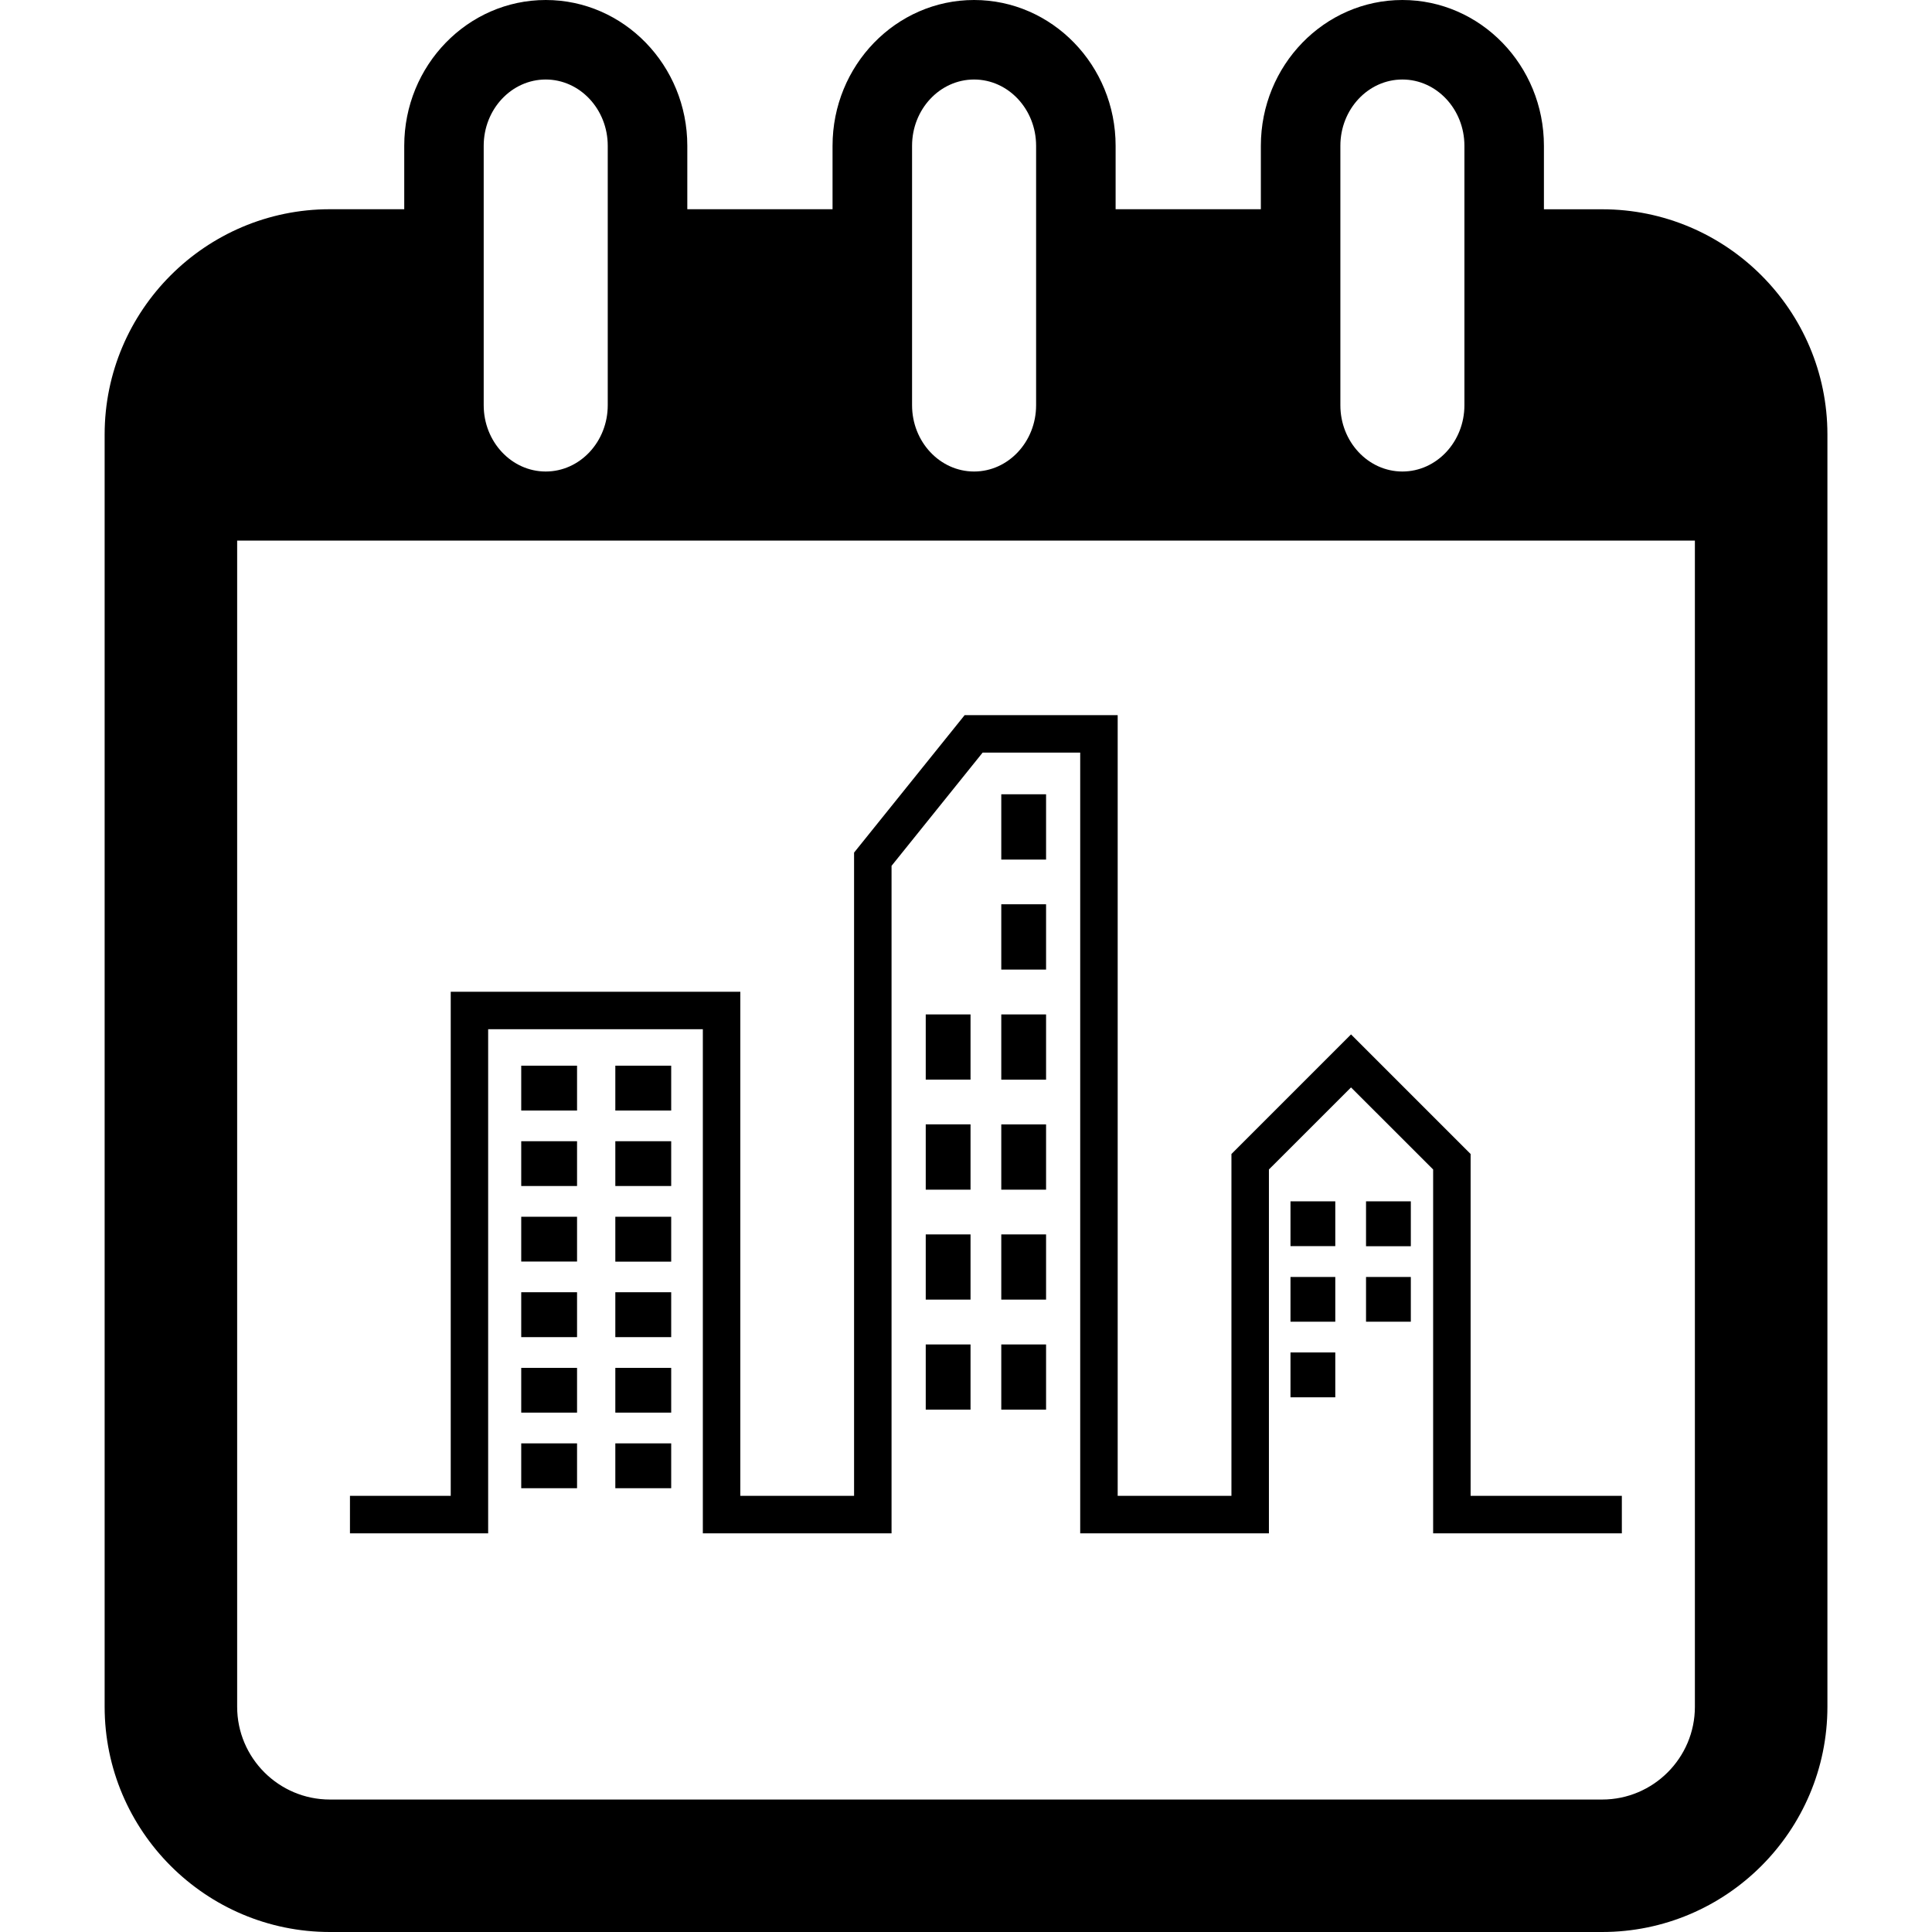 <?xml version="1.0" encoding="iso-8859-1"?>
<!-- Generator: Adobe Illustrator 16.0.0, SVG Export Plug-In . SVG Version: 6.00 Build 0)  -->
<!DOCTYPE svg PUBLIC "-//W3C//DTD SVG 1.1//EN" "http://www.w3.org/Graphics/SVG/1.1/DTD/svg11.dtd">
<svg version="1.1" id="Capa_1" xmlns="http://www.w3.org/2000/svg" xmlns:xlink="http://www.w3.org/1999/xlink" x="0px" y="0px"
	 width="36.447px" height="36.447px" viewBox="0 0 36.447 36.447" style="enable-background:new 0 0 36.447 36.447;"
	 xml:space="preserve">
<g>
	<g>
		<path d="M30.224,3.948h-1.098V2.75c0-1.516-1.197-2.75-2.67-2.75c-1.474,0-2.67,1.234-2.67,2.75v1.197h-2.74V2.75
			c0-1.516-1.197-2.75-2.67-2.75c-1.473,0-2.67,1.234-2.67,2.75v1.197h-2.74V2.75c0-1.516-1.197-2.75-2.67-2.75
			c-1.473,0-2.67,1.234-2.67,2.75v1.197H6.224c-2.343,0-4.25,1.907-4.25,4.25v24c0,2.343,1.907,4.25,4.25,4.25h24
			c2.344,0,4.25-1.907,4.25-4.25v-24C34.474,5.854,32.567,3.948,30.224,3.948z M25.286,2.75c0-0.689,0.524-1.25,1.17-1.25
			c0.645,0,1.17,0.561,1.17,1.25v4.895c0,0.689-0.525,1.25-1.17,1.25c-0.646,0-1.17-0.561-1.17-1.25V2.75z M17.206,2.75
			c0-0.689,0.525-1.25,1.17-1.25s1.17,0.561,1.17,1.25v4.895c0,0.689-0.525,1.25-1.17,1.25s-1.17-0.561-1.17-1.25V2.75z M9.125,2.75
			c0-0.689,0.525-1.25,1.17-1.25s1.17,0.561,1.17,1.25v4.895c0,0.689-0.525,1.25-1.17,1.25s-1.17-0.561-1.17-1.25V2.75z
			 M31.974,32.198c0,0.965-0.785,1.75-1.75,1.75h-24c-0.965,0-1.75-0.785-1.75-1.75v-22h27.5V32.198z"/>
		<polygon points="9.209,19.416 13.259,19.416 13.259,28.926 16.819,28.926 16.819,16.334 18.537,14.198 20.378,14.198 
			20.378,28.926 23.938,28.926 23.938,22.062 25.487,20.514 27.036,22.062 27.036,28.926 30.596,28.926 30.596,28.219 
			27.743,28.219 27.743,21.77 25.487,19.514 23.231,21.77 23.231,28.219 21.085,28.219 21.085,13.491 18.198,13.491 16.112,16.084 
			16.112,28.219 13.966,28.219 13.966,18.709 8.503,18.709 8.503,28.219 6.602,28.219 6.602,28.926 9.209,28.926 		"/>
		<rect x="9.833" y="20.104" width="1.053" height="0.846"/>
		<rect x="11.608" y="20.104" width="1.054" height="0.846"/>
		<rect x="9.833" y="21.529" width="1.053" height="0.845"/>
		<rect x="11.608" y="21.529" width="1.054" height="0.845"/>
		<rect x="9.833" y="22.954" width="1.053" height="0.845"/>
		<rect x="11.608" y="22.954" width="1.054" height="0.847"/>
		<rect x="9.833" y="24.378" width="1.053" height="0.847"/>
		<rect x="11.608" y="24.378" width="1.054" height="0.847"/>
		<rect x="9.833" y="25.805" width="1.053" height="0.844"/>
		<rect x="11.608" y="25.805" width="1.054" height="0.844"/>
		<rect x="9.833" y="27.229" width="1.053" height="0.846"/>
		<rect x="11.608" y="27.229" width="1.054" height="0.846"/>
		<rect x="24.345" y="22.663" width="0.845" height="0.845"/>
		<rect x="25.77" y="22.663" width="0.845" height="0.847"/>
		<rect x="24.345" y="24.09" width="0.845" height="0.844"/>
		<rect x="25.77" y="24.09" width="0.845" height="0.844"/>
		<rect x="24.345" y="25.514" width="0.845" height="0.846"/>
		<rect x="18.889" y="14.984" width="0.845" height="1.232"/>
		<rect x="18.889" y="17.059" width="0.845" height="1.232"/>
		<rect x="17.464" y="19.137" width="0.845" height="1.23"/>
		<rect x="18.889" y="19.137" width="0.845" height="1.231"/>
		<rect x="17.464" y="21.211" width="0.845" height="1.232"/>
		<rect x="18.889" y="21.212" width="0.845" height="1.231"/>
		<rect x="17.464" y="23.287" width="0.845" height="1.23"/>
		<rect x="18.889" y="23.287" width="0.845" height="1.23"/>
		<rect x="17.464" y="25.363" width="0.845" height="1.23"/>
		<rect x="18.889" y="25.363" width="0.845" height="1.23"/>
	</g>
</g>
<g>
</g>
<g>
</g>
<g>
</g>
<g>
</g>
<g>
</g>
<g>
</g>
<g>
</g>
<g>
</g>
<g>
</g>
<g>
</g>
<g>
</g>
<g>
</g>
<g>
</g>
<g>
</g>
<g>
</g>
</svg>

